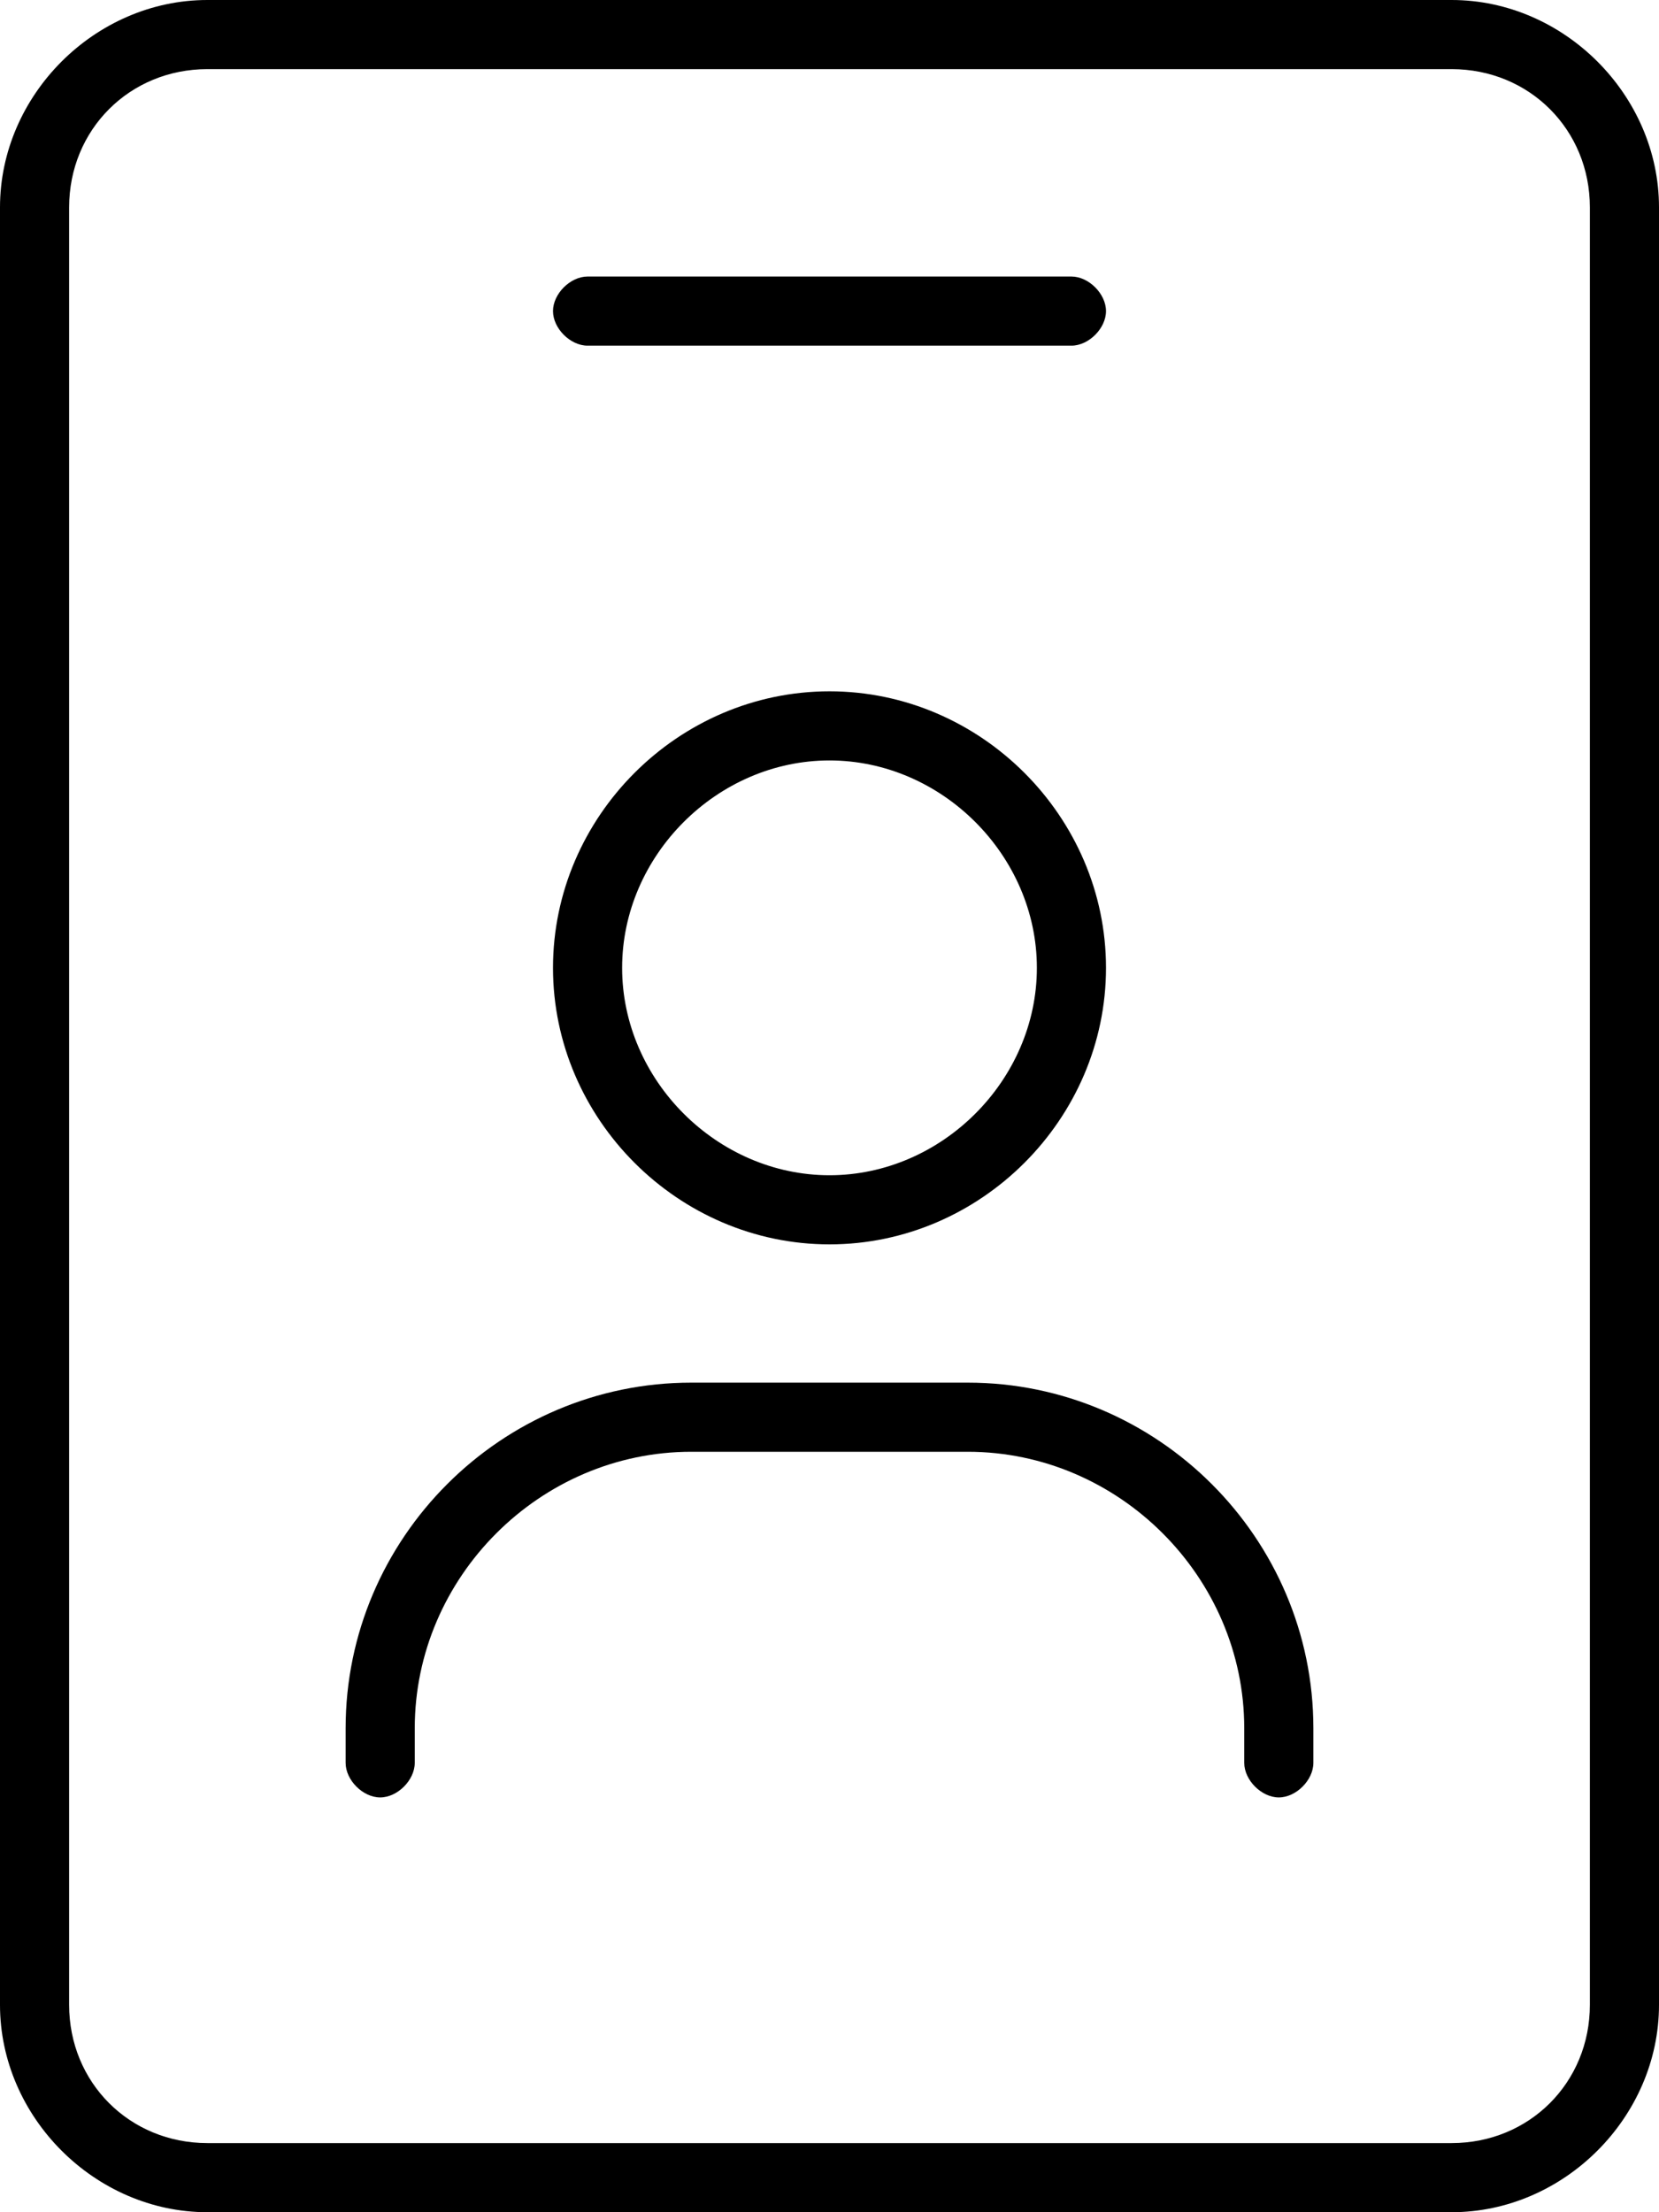 <svg xmlns="http://www.w3.org/2000/svg" viewBox="0 0 384 512"><!-- Font Awesome Pro 6.0.0-alpha1 by @fontawesome - https://fontawesome.com License - https://fontawesome.com/license (Commercial License) --><path d="M136 80H248C252 80 256 76 256 72S252 64 248 64H136C132 64 128 68 128 72S132 80 136 80ZM336 0H48C22 0 0 22 0 48V464C0 490 22 512 48 512H336C362 512 384 490 384 464V48C384 22 362 0 336 0ZM368 464C368 482 354 496 336 496H48C30 496 16 482 16 464V48C16 30 30 16 48 16H336C354 16 368 30 368 48V464ZM192 288C227 288 256 259 256 224S227 160 192 160S128 189 128 224S157 288 192 288ZM192 176C218 176 240 198 240 224S218 272 192 272S144 250 144 224S166 176 192 176ZM224 320H160C116 320 80 356 80 400V408C80 412 84 416 88 416S96 412 96 408V400C96 365 125 336 160 336H224C259 336 288 365 288 400V408C288 412 292 416 296 416S304 412 304 408V400C304 356 268 320 224 320Z"/></svg>